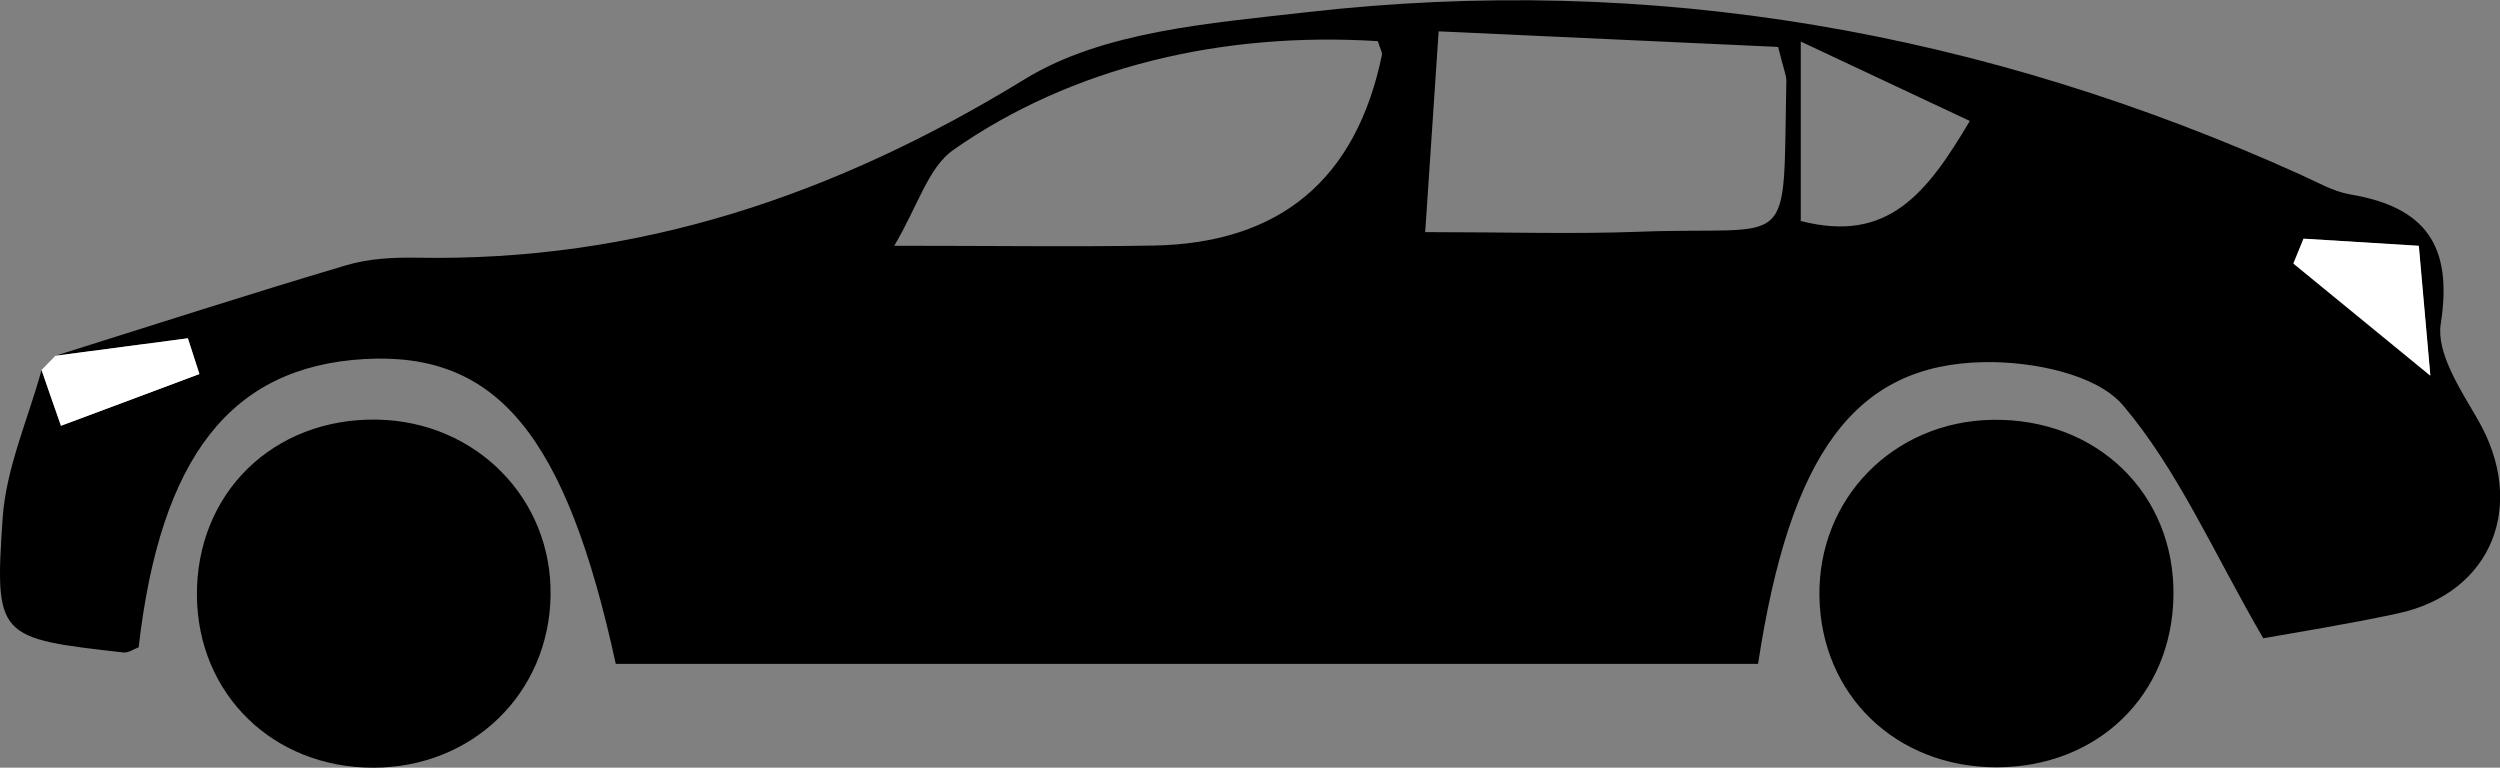 <?xml version="1.0" encoding="UTF-8"?><svg id="Layer_1" xmlns="http://www.w3.org/2000/svg" viewBox="0 0 130 39.92"><rect x="0" y="0" width="130" height="39.92" fill="#808080" stroke="none"/><defs><style>.cls-1{fill:#fff;}</style></defs><path d="m2.88,18.5c5.03-1.58,10.05-3.2,15.1-4.7,1.16-.35,2.44-.42,3.67-.4,11.54.22,21.79-3.25,31.65-9.29,4.06-2.49,9.63-2.9,14.6-3.47,18-2.06,35.26,1,51.75,8.45.84.38,1.68.87,2.57,1.02,3.9.66,5.34,2.65,4.7,6.72-.24,1.52,1.02,3.42,1.91,4.96,2.59,4.44.78,9.05-4.15,10.11-2.7.58-5.43,1.01-6.99,1.29-2.58-4.44-4.42-8.72-7.29-12.11-1.39-1.64-4.74-2.29-7.19-2.25-6.77.1-10.13,4.79-11.79,15.69h-59.4c-2.59-11.91-6.18-16.24-13.07-15.85-6.94.4-10.6,5.07-11.74,14.99-.25.09-.53.29-.77.27C-.11,33.19-.29,33.17.14,26.92c.18-2.59,1.32-5.12,2.02-7.68.34.97.68,1.93,1.01,2.9,2.4-.9,4.8-1.8,7.2-2.69-.2-.62-.4-1.24-.6-1.86-2.3.3-4.59.61-6.89.91ZM71.65,2.14c-8.13-.51-15.94,1.36-22.07,5.65-1.31.91-1.85,2.92-3.08,4.99,5.24,0,9.35.06,13.46-.01q9.88-.17,11.9-9.91c.03-.13-.08-.29-.21-.71Zm20.81.3c-5.8-.27-11.53-.53-17.65-.81-.26,3.94-.48,7.2-.7,10.44,4.16,0,7.66.11,11.16-.02,8.14-.31,7.43,1.29,7.62-7.85,0-.29-.14-.59-.43-1.77Zm1.18-.27v9.32c4.54,1.18,6.57-1.45,8.79-5.2-2.83-1.33-5.35-2.51-8.79-4.13Zm26.14,10.24c-.18.43-.35.86-.53,1.3,2,1.64,4,3.28,7.12,5.83-.28-3.14-.43-4.83-.6-6.75-2.23-.14-4.11-.25-5.99-.37Z"/><path d="m19.4,39.92c-5.2,0-9.11-3.82-9.16-8.93-.05-5.34,3.97-9.27,9.38-9.17,5.14.1,9.09,4.11,9.01,9.15-.08,5.09-4.07,8.95-9.22,8.95Z"/><path d="m103.84,39.9c-5.25.01-9.16-3.77-9.23-8.91-.07-5.08,3.85-9.07,8.99-9.16,5.44-.09,9.5,3.85,9.42,9.15-.07,5.16-3.93,8.91-9.19,8.92Z"/><path class="cls-1" d="m2.88,18.5c2.3-.3,4.59-.61,6.89-.91.2.62.4,1.24.6,1.86-2.4.9-4.8,1.8-7.2,2.69-.34-.97-.68-1.93-1.01-2.9.24-.25.48-.49.72-.74Z"/><path class="cls-1" d="m119.79,12.41c1.88.12,3.76.23,5.99.37.17,1.92.32,3.61.6,6.75-3.11-2.55-5.11-4.19-7.12-5.83.18-.43.35-.86.53-1.3Z"/></svg>